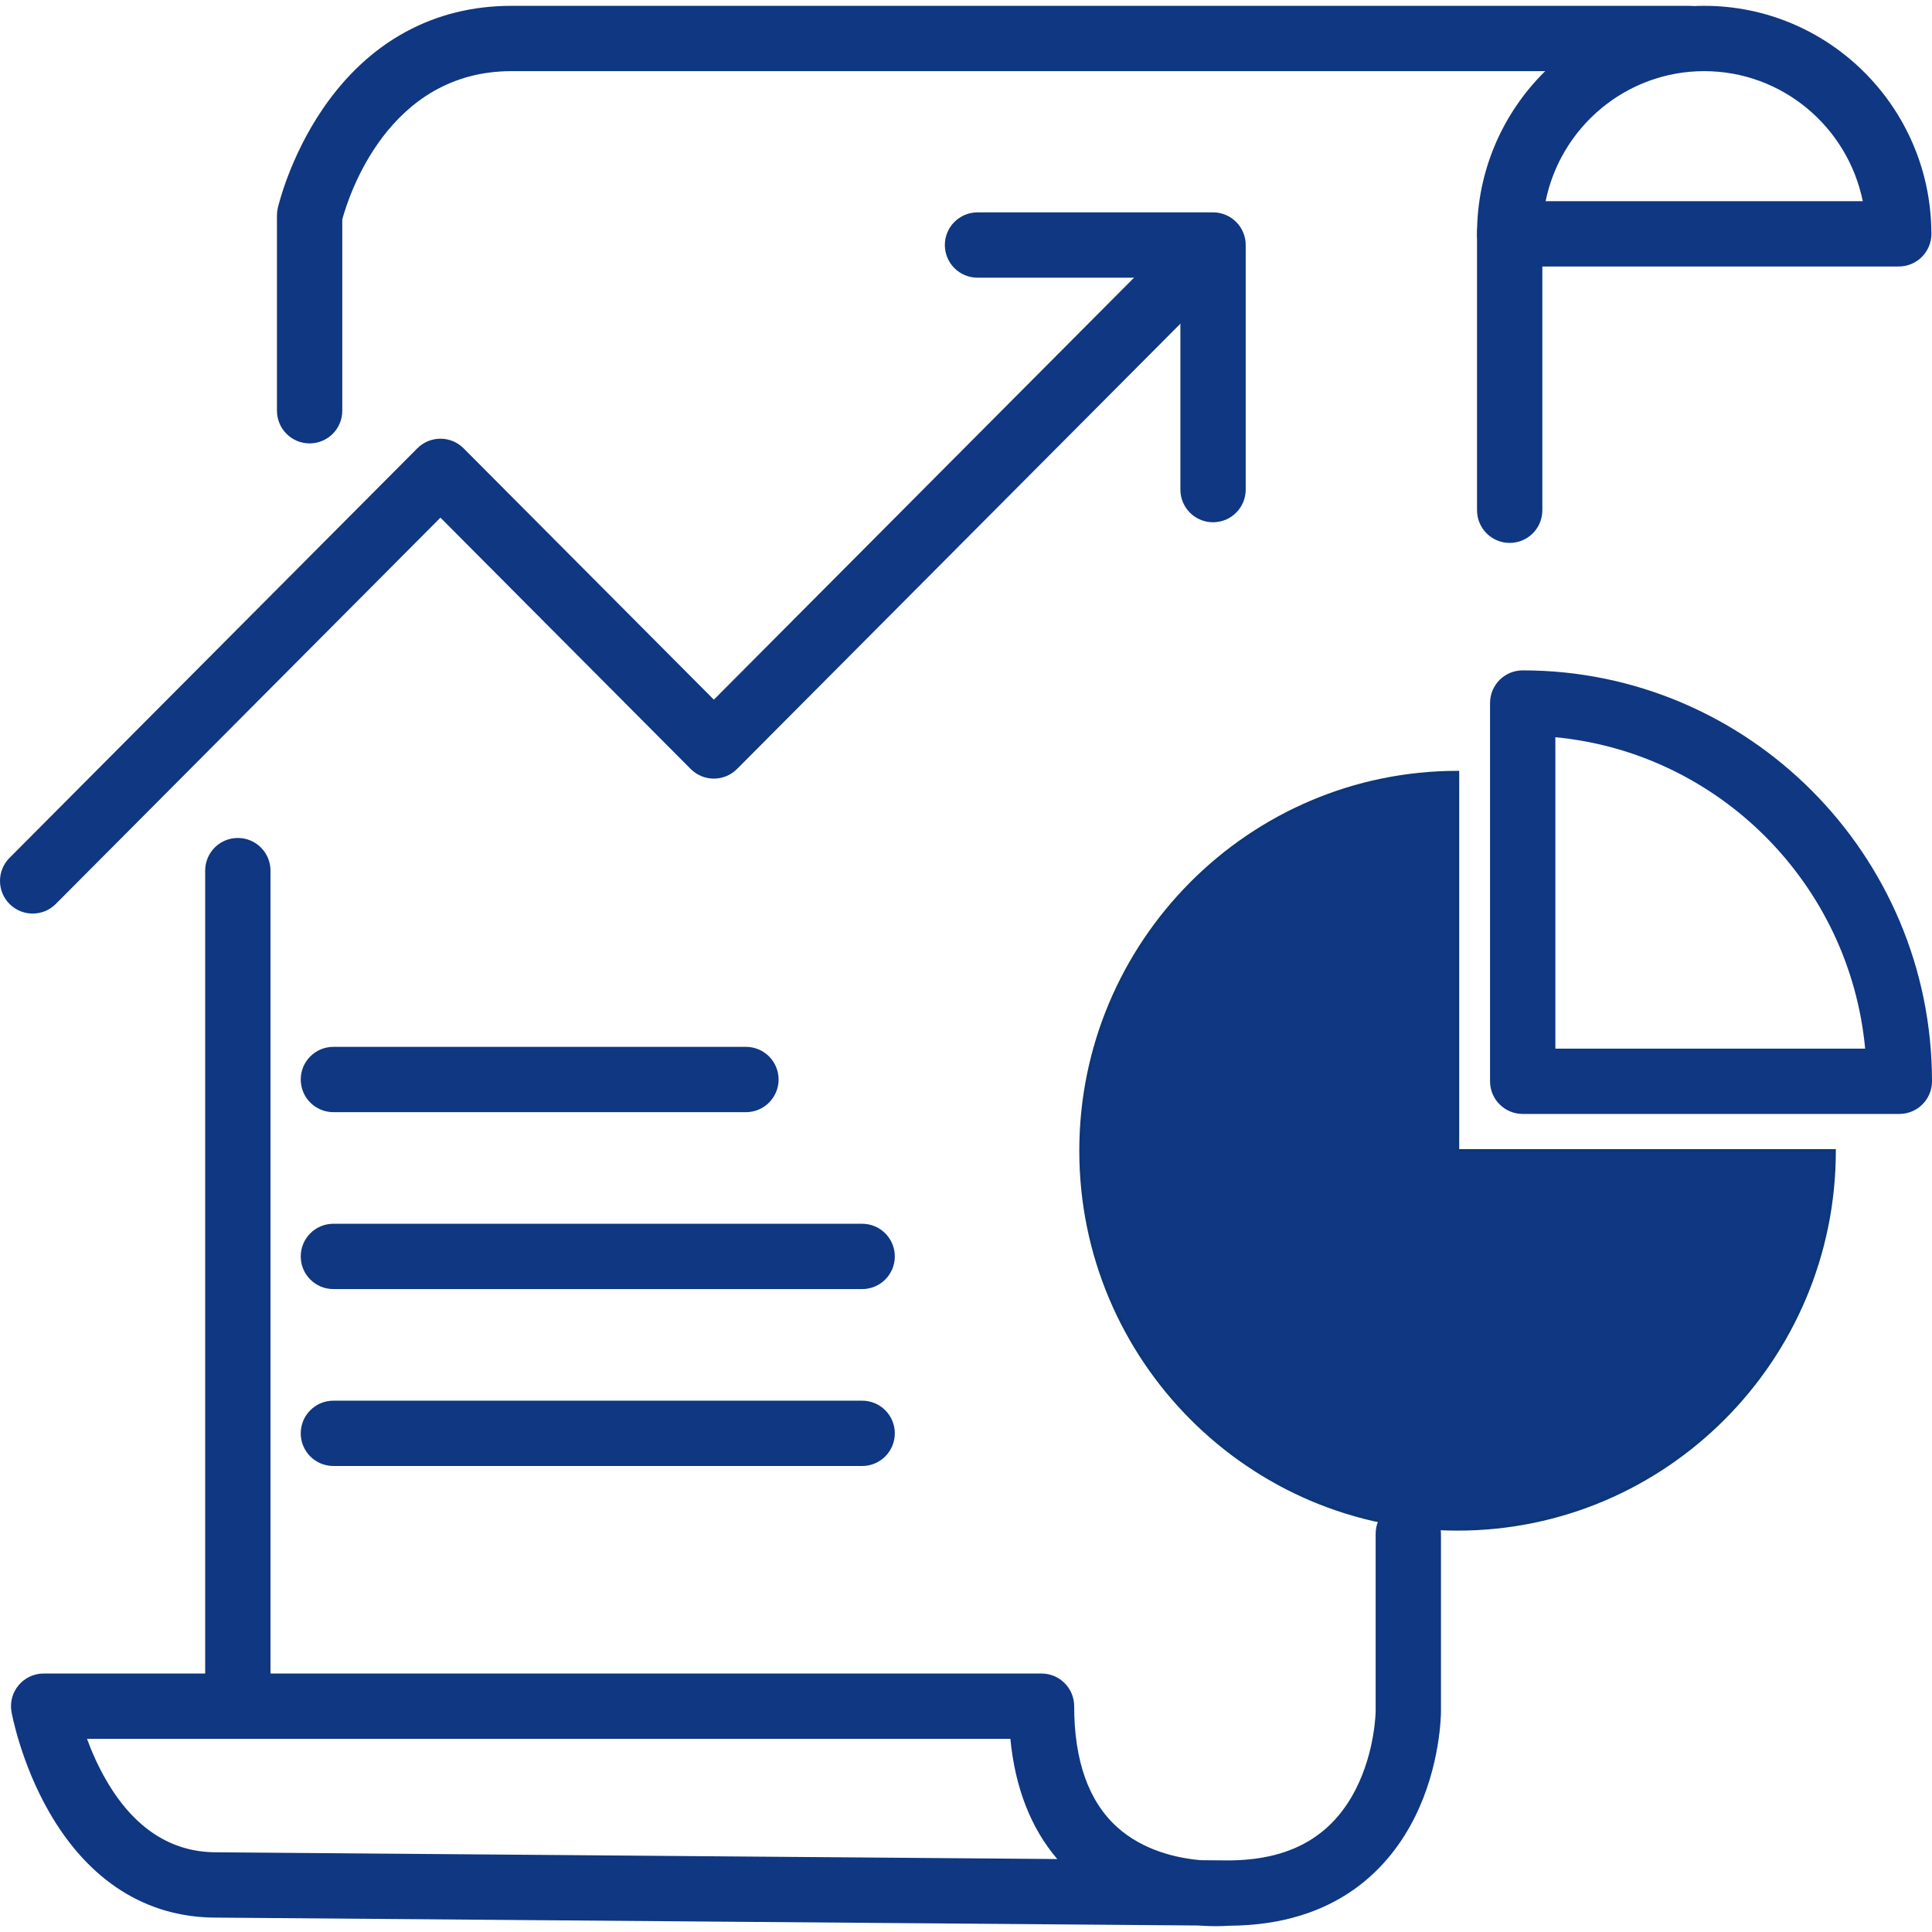 <?xml version="1.0" encoding="utf-8"?>
<!-- Generator: Adobe Illustrator 16.0.0, SVG Export Plug-In . SVG Version: 6.00 Build 0)  -->
<!DOCTYPE svg PUBLIC "-//W3C//DTD SVG 1.1//EN" "http://www.w3.org/Graphics/SVG/1.1/DTD/svg11.dtd">
<svg version="1.1" id="圖層_1" xmlns="http://www.w3.org/2000/svg" xmlns:xlink="http://www.w3.org/1999/xlink" x="0px" y="0px"
	 width="580px" height="580px" viewBox="0 0 580 580" enable-background="new 0 0 580 580" xml:space="preserve">
<g>
	<path fill="#0F3782" d="M550.644,345.459c0,62.717-50.625,113.557-113.07,113.557c-62.448,0-113.071-50.84-113.071-113.557
		c0-62.715,50.623-113.556,113.071-113.556v113.556H550.644z"/>
	<path fill="#0D3779" d="M437.573,459.506c-62.618,0-113.562-51.161-113.562-114.047c0-62.885,50.943-114.046,113.562-114.046h0.49
		v113.556h113.07v0.49C551.134,408.345,500.189,459.506,437.573,459.506z M437.083,232.395
		c-61.854,0.266-112.091,50.884-112.091,113.064c0,62.345,50.504,113.066,112.581,113.066c61.914,0,112.314-50.456,112.578-112.576
		H437.083V232.395z"/>
	<path fill="#0F3782" d="M570.195,334.414h-113.07c-5.414,0-9.804-4.39-9.804-9.804V211.054c0-5.415,4.39-9.805,9.804-9.805
		c67.753,0,122.875,55.34,122.875,123.361C580,330.024,575.61,334.414,570.195,334.414z M466.93,314.806h93.004
		c-4.629-49.386-43.855-88.813-93.004-93.483V314.806z"/>
	<path fill="#0F3782" d="M223.935,333.88H100.088c-5.415,0-9.804-4.39-9.804-9.805c0-5.414,4.389-9.804,9.804-9.804h123.846
		c5.415,0,9.805,4.39,9.805,9.804C233.739,329.49,229.35,333.88,223.935,333.88z"/>
	<path fill="#0F3782" d="M258.827,386.991H100.088c-5.415,0-9.804-4.39-9.804-9.805c0-5.414,4.389-9.805,9.804-9.805h158.738
		c5.415,0,9.804,4.391,9.804,9.805C268.631,382.602,264.242,386.991,258.827,386.991z"/>
	<path fill="#0F3782" d="M258.827,440.103H100.088c-5.415,0-9.804-4.39-9.804-9.805c0-5.414,4.389-9.805,9.804-9.805h158.738
		c5.415,0,9.804,4.391,9.804,9.805C268.631,435.713,264.242,440.103,258.827,440.103z"/>
	<path fill="#0F3782" d="M9.805,274.26c-2.503,0-5.004-0.952-6.917-2.857c-3.838-3.82-3.851-10.028-0.03-13.866L125.28,134.589
		c1.84-1.848,4.34-2.887,6.947-2.887c2.608,0,5.108,1.039,6.948,2.887l75.131,75.455L355.545,68.2
		c3.819-3.838,10.028-3.851,13.865-0.029c3.838,3.82,3.851,10.028,0.029,13.865L221.255,230.857c-1.84,1.848-4.34,2.887-6.948,2.887
		c-2.607,0-5.107-1.039-6.948-2.887l-75.132-75.455L16.752,271.372C14.837,273.297,12.321,274.259,9.805,274.26z"/>
	<path fill="#0F3782" d="M364.165,156.787c-5.414,0-9.805-4.389-9.805-9.804V83.364h-60.907c-5.415,0-9.804-4.39-9.804-9.805
		s4.39-9.805,9.804-9.805h70.712c5.415,0,9.805,4.39,9.805,9.805v73.424C373.97,152.398,369.58,156.787,364.165,156.787z"/>
	<path fill="#0F3782" d="M71.398,521.612c-5.415,0-9.805-4.39-9.805-9.805V261.368c0-5.415,4.39-9.805,9.805-9.805
		s9.804,4.39,9.804,9.805v250.439C81.203,517.223,76.813,521.612,71.398,521.612z"/>
	<path fill="#0F3782" d="M364.983,578.251c-1.492,0-3.301-0.05-5.348-0.203l-294.793-2.369c-20.852,0-38.211-10.981-50.123-31.76
		c-8.436-14.714-11.151-29.347-11.263-29.963c-0.518-2.858,0.26-5.801,2.123-8.031c1.863-2.23,4.619-3.52,7.525-3.52H312.67
		c5.415,0,9.805,4.391,9.805,9.805c0,16.357,4.336,28.568,12.885,36.291c7.995,7.222,18.358,9.363,25.136,9.943l8.078,0.065
		c18.477-0.011,31.033-6.97,38.382-21.275c5.858-11.406,6.02-23.318,6.021-23.438V460.46c0-5.414,4.39-9.804,9.805-9.804
		c5.414,0,9.804,4.39,9.804,9.804v53.375c0,0.65-0.089,16.104-7.808,31.609c-7.39,14.844-23.069,32.525-55.825,32.674
		C368.215,578.173,366.843,578.251,364.983,578.251z M26.119,522.015c1.409,3.829,3.323,8.225,5.851,12.564
		c8.309,14.261,19.395,21.491,32.952,21.491l252.478,2.028c-7.945-9.316-12.66-21.402-14.077-36.084H26.119z"/>
	<path fill="#0F3782" d="M92.948,133.113c-5.415,0-9.805-4.39-9.805-9.805V64.665c0-0.733,0.083-1.465,0.246-2.181
		c0.141-0.616,3.56-15.265,13.587-29.913C110.78,12.408,130.34,1.75,153.544,1.75h353.66c5.415,0,9.805,4.39,9.805,9.805
		s-4.39,9.805-9.805,9.805h-353.66c-37.098,0-48.953,37.714-50.791,44.527v57.422C102.753,128.724,98.363,133.113,92.948,133.113z"
		/>
	<path fill="#0F3782" d="M570.022,80.002c-0.005,0-0.012,0-0.02,0H453.218c-5.414,0-9.805-4.39-9.805-9.805
		c0-37.742,30.594-68.448,68.197-68.448c37.379,0,67.831,30.341,68.194,67.773c0.015,0.223,0.022,0.448,0.022,0.675
		C579.827,75.612,575.438,80.002,570.022,80.002z M464.006,60.393h95.21c-4.528-22.248-24.152-39.034-47.605-39.034
		C488.158,21.358,468.534,38.145,464.006,60.393z"/>
	<path fill="#0F3782" d="M453.218,162.987c-5.414,0-9.805-4.389-9.805-9.804V70.197c0-5.415,4.391-9.805,9.805-9.805
		c5.415,0,9.805,4.39,9.805,9.805v82.986C463.022,158.599,458.633,162.987,453.218,162.987z"/>
	<rect x="7.222" y="5.671" fill="none" width="568.664" height="568.664"/>
</g>
</svg>
